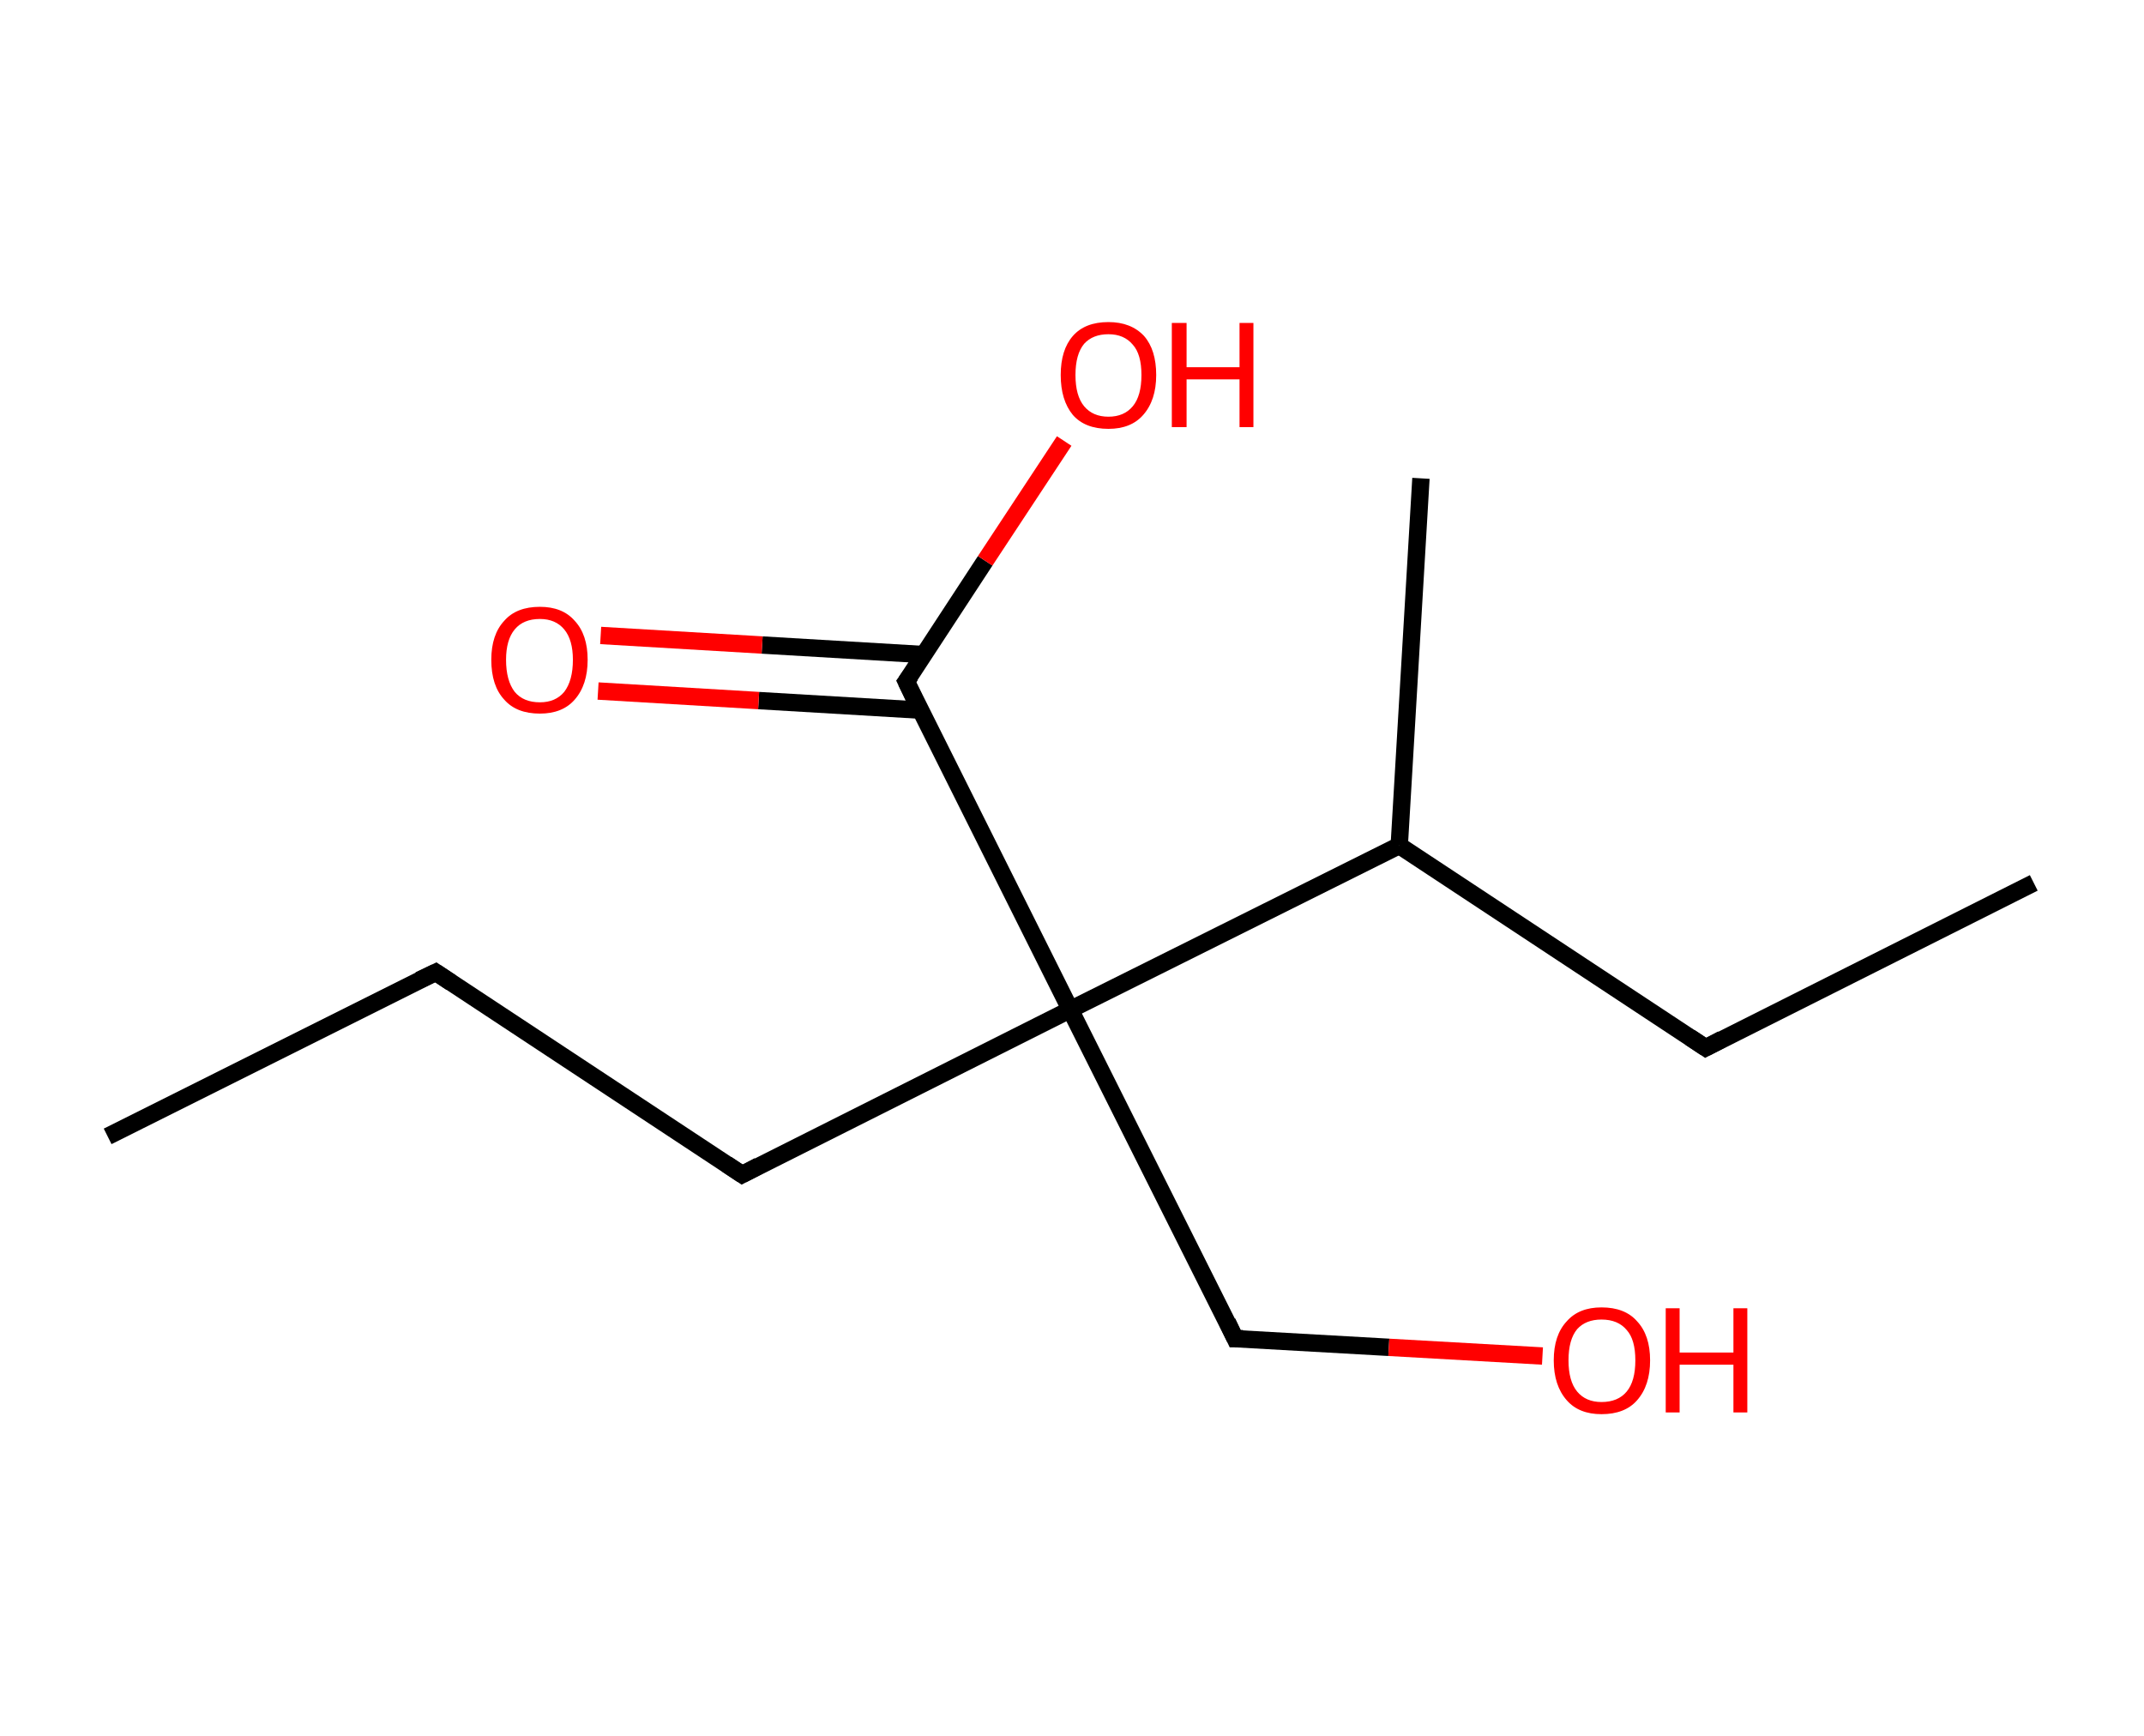 <?xml version='1.0' encoding='ASCII' standalone='yes'?>
<svg xmlns="http://www.w3.org/2000/svg" xmlns:rdkit="http://www.rdkit.org/xml" xmlns:xlink="http://www.w3.org/1999/xlink" version="1.1" baseProfile="full" xml:space="preserve" width="247px" height="200px" viewBox="0 0 247 200">
<!-- END OF HEADER -->
<rect style="opacity:1.0;fill:#FFFFFF;stroke:none" width="247.0" height="200.0" x="0.0" y="0.0"> </rect>
<path class="bond-0 atom-0 atom-1" d="M 12.4,130.9 L 50.2,112.0" style="fill:none;fill-rule:evenodd;stroke:#000000;stroke-width:2.0px;stroke-linecap:butt;stroke-linejoin:miter;stroke-opacity:1"/>
<path class="bond-1 atom-1 atom-2" d="M 50.2,112.0 L 85.5,135.3" style="fill:none;fill-rule:evenodd;stroke:#000000;stroke-width:2.0px;stroke-linecap:butt;stroke-linejoin:miter;stroke-opacity:1"/>
<path class="bond-2 atom-2 atom-3" d="M 85.5,135.3 L 123.3,116.3" style="fill:none;fill-rule:evenodd;stroke:#000000;stroke-width:2.0px;stroke-linecap:butt;stroke-linejoin:miter;stroke-opacity:1"/>
<path class="bond-3 atom-3 atom-4" d="M 123.3,116.3 L 142.3,154.2" style="fill:none;fill-rule:evenodd;stroke:#000000;stroke-width:2.0px;stroke-linecap:butt;stroke-linejoin:miter;stroke-opacity:1"/>
<path class="bond-4 atom-4 atom-5" d="M 142.3,154.2 L 160.0,155.2" style="fill:none;fill-rule:evenodd;stroke:#000000;stroke-width:2.0px;stroke-linecap:butt;stroke-linejoin:miter;stroke-opacity:1"/>
<path class="bond-4 atom-4 atom-5" d="M 160.0,155.2 L 177.7,156.2" style="fill:none;fill-rule:evenodd;stroke:#FF0000;stroke-width:2.0px;stroke-linecap:butt;stroke-linejoin:miter;stroke-opacity:1"/>
<path class="bond-5 atom-3 atom-6" d="M 123.3,116.3 L 104.4,78.5" style="fill:none;fill-rule:evenodd;stroke:#000000;stroke-width:2.0px;stroke-linecap:butt;stroke-linejoin:miter;stroke-opacity:1"/>
<path class="bond-6 atom-6 atom-7" d="M 106.4,75.4 L 87.8,74.3" style="fill:none;fill-rule:evenodd;stroke:#000000;stroke-width:2.0px;stroke-linecap:butt;stroke-linejoin:miter;stroke-opacity:1"/>
<path class="bond-6 atom-6 atom-7" d="M 87.8,74.3 L 69.2,73.2" style="fill:none;fill-rule:evenodd;stroke:#FF0000;stroke-width:2.0px;stroke-linecap:butt;stroke-linejoin:miter;stroke-opacity:1"/>
<path class="bond-6 atom-6 atom-7" d="M 106.0,81.8 L 87.4,80.7" style="fill:none;fill-rule:evenodd;stroke:#000000;stroke-width:2.0px;stroke-linecap:butt;stroke-linejoin:miter;stroke-opacity:1"/>
<path class="bond-6 atom-6 atom-7" d="M 87.4,80.7 L 68.9,79.6" style="fill:none;fill-rule:evenodd;stroke:#FF0000;stroke-width:2.0px;stroke-linecap:butt;stroke-linejoin:miter;stroke-opacity:1"/>
<path class="bond-7 atom-6 atom-8" d="M 104.4,78.5 L 113.5,64.6" style="fill:none;fill-rule:evenodd;stroke:#000000;stroke-width:2.0px;stroke-linecap:butt;stroke-linejoin:miter;stroke-opacity:1"/>
<path class="bond-7 atom-6 atom-8" d="M 113.5,64.6 L 122.6,50.8" style="fill:none;fill-rule:evenodd;stroke:#FF0000;stroke-width:2.0px;stroke-linecap:butt;stroke-linejoin:miter;stroke-opacity:1"/>
<path class="bond-8 atom-3 atom-9" d="M 123.3,116.3 L 161.2,97.4" style="fill:none;fill-rule:evenodd;stroke:#000000;stroke-width:2.0px;stroke-linecap:butt;stroke-linejoin:miter;stroke-opacity:1"/>
<path class="bond-9 atom-9 atom-10" d="M 161.2,97.4 L 163.7,55.1" style="fill:none;fill-rule:evenodd;stroke:#000000;stroke-width:2.0px;stroke-linecap:butt;stroke-linejoin:miter;stroke-opacity:1"/>
<path class="bond-10 atom-9 atom-11" d="M 161.2,97.4 L 196.5,120.7" style="fill:none;fill-rule:evenodd;stroke:#000000;stroke-width:2.0px;stroke-linecap:butt;stroke-linejoin:miter;stroke-opacity:1"/>
<path class="bond-11 atom-11 atom-12" d="M 196.5,120.7 L 234.3,101.7" style="fill:none;fill-rule:evenodd;stroke:#000000;stroke-width:2.0px;stroke-linecap:butt;stroke-linejoin:miter;stroke-opacity:1"/>
<path d="M 48.3,112.9 L 50.2,112.0 L 52.0,113.2" style="fill:none;stroke:#000000;stroke-width:2.0px;stroke-linecap:butt;stroke-linejoin:miter;stroke-opacity:1;"/>
<path d="M 83.7,134.1 L 85.5,135.3 L 87.4,134.3" style="fill:none;stroke:#000000;stroke-width:2.0px;stroke-linecap:butt;stroke-linejoin:miter;stroke-opacity:1;"/>
<path d="M 141.4,152.3 L 142.3,154.2 L 143.2,154.2" style="fill:none;stroke:#000000;stroke-width:2.0px;stroke-linecap:butt;stroke-linejoin:miter;stroke-opacity:1;"/>
<path d="M 105.3,80.4 L 104.4,78.5 L 104.9,77.8" style="fill:none;stroke:#000000;stroke-width:2.0px;stroke-linecap:butt;stroke-linejoin:miter;stroke-opacity:1;"/>
<path d="M 194.7,119.5 L 196.5,120.7 L 198.4,119.7" style="fill:none;stroke:#000000;stroke-width:2.0px;stroke-linecap:butt;stroke-linejoin:miter;stroke-opacity:1;"/>
<path class="atom-5" d="M 179.0 156.7 Q 179.0 153.8, 180.5 152.2 Q 181.9 150.6, 184.5 150.6 Q 187.2 150.6, 188.6 152.2 Q 190.1 153.8, 190.1 156.7 Q 190.1 159.6, 188.6 161.3 Q 187.2 162.9, 184.5 162.9 Q 181.9 162.9, 180.5 161.3 Q 179.0 159.6, 179.0 156.7 M 184.5 161.5 Q 186.4 161.5, 187.4 160.3 Q 188.4 159.1, 188.4 156.7 Q 188.4 154.3, 187.4 153.2 Q 186.4 152.0, 184.5 152.0 Q 182.7 152.0, 181.7 153.1 Q 180.7 154.3, 180.7 156.7 Q 180.7 159.1, 181.7 160.3 Q 182.7 161.5, 184.5 161.5 " fill="#FF0000"/>
<path class="atom-5" d="M 191.9 150.7 L 193.5 150.7 L 193.5 155.8 L 199.7 155.8 L 199.7 150.7 L 201.3 150.7 L 201.3 162.7 L 199.7 162.7 L 199.7 157.2 L 193.5 157.2 L 193.5 162.7 L 191.9 162.7 L 191.9 150.7 " fill="#FF0000"/>
<path class="atom-7" d="M 56.6 76.0 Q 56.6 73.1, 58.1 71.5 Q 59.5 69.9, 62.2 69.9 Q 64.8 69.9, 66.2 71.5 Q 67.7 73.1, 67.7 76.0 Q 67.7 78.9, 66.2 80.6 Q 64.8 82.2, 62.2 82.2 Q 59.5 82.2, 58.1 80.6 Q 56.6 79.0, 56.6 76.0 M 62.2 80.9 Q 64.0 80.9, 65.0 79.7 Q 66.0 78.4, 66.0 76.0 Q 66.0 73.7, 65.0 72.5 Q 64.0 71.3, 62.2 71.3 Q 60.3 71.3, 59.3 72.5 Q 58.3 73.7, 58.3 76.0 Q 58.3 78.4, 59.3 79.7 Q 60.3 80.9, 62.2 80.9 " fill="#FF0000"/>
<path class="atom-8" d="M 122.2 43.2 Q 122.2 40.3, 123.6 38.7 Q 125.0 37.1, 127.7 37.1 Q 130.3 37.1, 131.8 38.7 Q 133.2 40.3, 133.2 43.2 Q 133.2 46.1, 131.7 47.8 Q 130.3 49.4, 127.7 49.4 Q 125.0 49.4, 123.6 47.8 Q 122.2 46.1, 122.2 43.2 M 127.7 48.0 Q 129.5 48.0, 130.5 46.8 Q 131.5 45.6, 131.5 43.2 Q 131.5 40.8, 130.5 39.7 Q 129.5 38.5, 127.7 38.5 Q 125.9 38.5, 124.9 39.6 Q 123.9 40.8, 123.9 43.2 Q 123.9 45.6, 124.9 46.8 Q 125.9 48.0, 127.7 48.0 " fill="#FF0000"/>
<path class="atom-8" d="M 135.0 37.2 L 136.7 37.2 L 136.7 42.3 L 142.8 42.3 L 142.8 37.2 L 144.4 37.2 L 144.4 49.2 L 142.8 49.2 L 142.8 43.7 L 136.7 43.7 L 136.7 49.2 L 135.0 49.2 L 135.0 37.2 " fill="#FF0000"/>
</svg>
